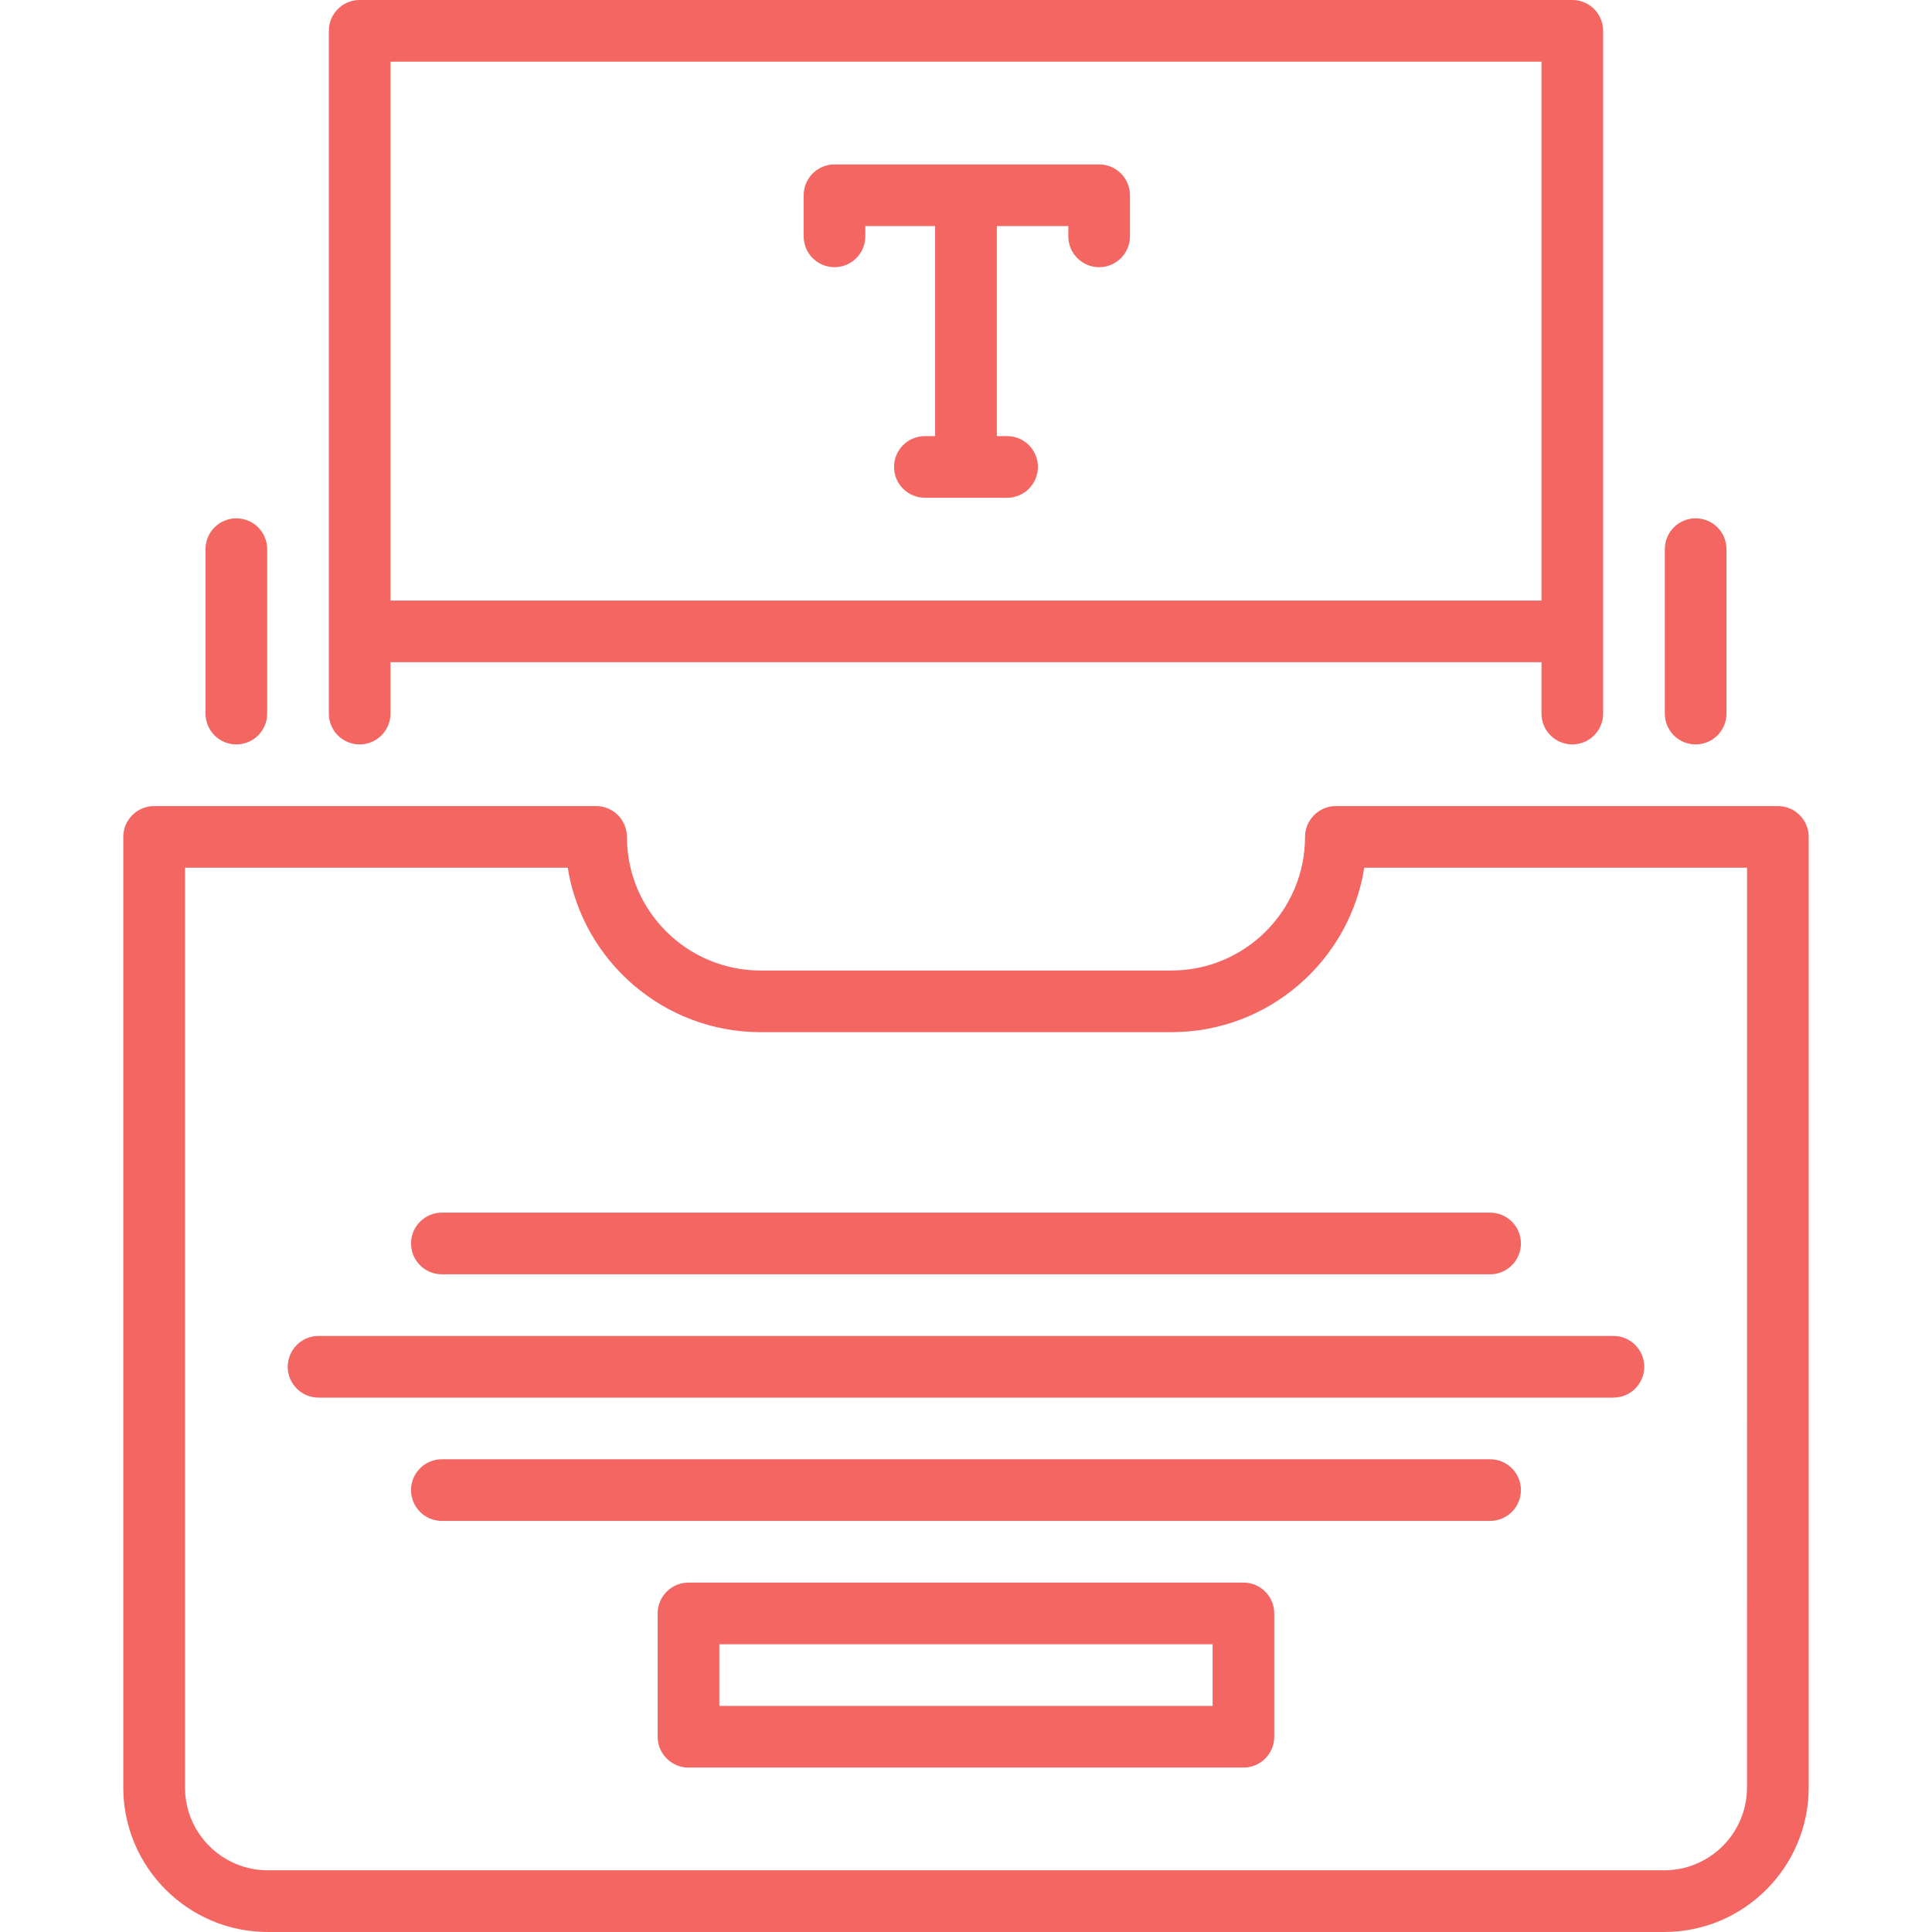 <svg fill="none" height="45" viewBox="0 0 45 45" width="45" xmlns="http://www.w3.org/2000/svg"><g fill="#f46662"><path d="m9.574 28.963c0 .397.321.718.718.718h24.415c.397 0 .718-.322.718-.718 0-.397-.321-.718-.718-.718h-24.415c-.397 0-.718.322-.718.718z"/><path d="m6.702 31.835c0 .397.321.718.718.718h30.16c.397 0 .718-.322.718-.718s-.321-.718-.718-.718h-30.16c-.397 0-.718.322-.718.718z"/><path d="m34.707 33.989h-24.415c-.397 0-.718.322-.718.718 0 .397.321.718.718.718h24.415c.397 0 .718-.322.718-.718 0-.397-.321-.718-.718-.718z"/><path d="m28.962 36.862h-12.926c-.397 0-.718.322-.718.718v2.872c0 .397.322.718.718.718h12.926c.397 0 .718-.322.718-.718v-2.872c0-.397-.321-.718-.718-.718zm-.718 2.872h-11.489v-1.436h11.489z"/><path d="m41.409 18.775h-10.294c-.397 0-.718.322-.718.718 0 1.716-1.396 3.112-3.112 3.112h-9.571c-1.716 0-3.112-1.396-3.112-3.112 0-.397-.321-.718-.718-.718h-10.294c-.397 0-.718.322-.718.718v22.142c0 1.855 1.509 3.365 3.365 3.365h32.526c1.855 0 3.365-1.509 3.365-3.365v-22.142c0-.397-.321-.718-.718-.718zm-.718 22.86c0 1.063-.865 1.928-1.928 1.928h-32.526c-1.063 0-1.928-.865-1.928-1.928v-21.424h8.915c.345 2.168 2.228 3.83 4.491 3.83h9.571c2.264 0 4.146-1.662 4.491-3.83h8.915z"/><path d="m8.377 17.339c.397 0 .718-.322.718-.718v-1.197h26.809v1.197c0 .397.321.718.718.718.397 0 .718-.322.718-.718v-15.903c0-.397-.321-.718-.718-.718h-28.245c-.397 0-.718.322-.718.718v15.903c0 .397.321.718.718.718zm27.527-15.903v12.552h-26.809v-12.552z"/><path d="m5.505 17.339c.397 0 .718-.322.718-.718v-3.83c0-.397-.321-.718-.718-.718s-.718.322-.718.718v3.83c0 .397.321.718.718.718z"/><path d="m39.495 17.339c.397 0 .718-.322.718-.718v-3.83c0-.397-.321-.718-.718-.718-.397 0-.718.322-.718.718v3.83c0 .397.321.718.718.718z"/><path d="m19.437 6.223c.397 0 .718-.322.718-.718v-.239h1.626v4.892h-.239c-.397 0-.718.322-.718.718s.321.718.718.718h1.915c.397 0 .718-.322.718-.718s-.321-.718-.718-.718h-.239v-4.892h1.665v.239c0 .397.321.718.718.718.397 0 .718-.322.718-.718v-.957c0-.397-.322-.718-.718-.718h-6.164c-.397 0-.718.322-.718.718v.957c0 .397.322.718.718.718z"/></g></svg>